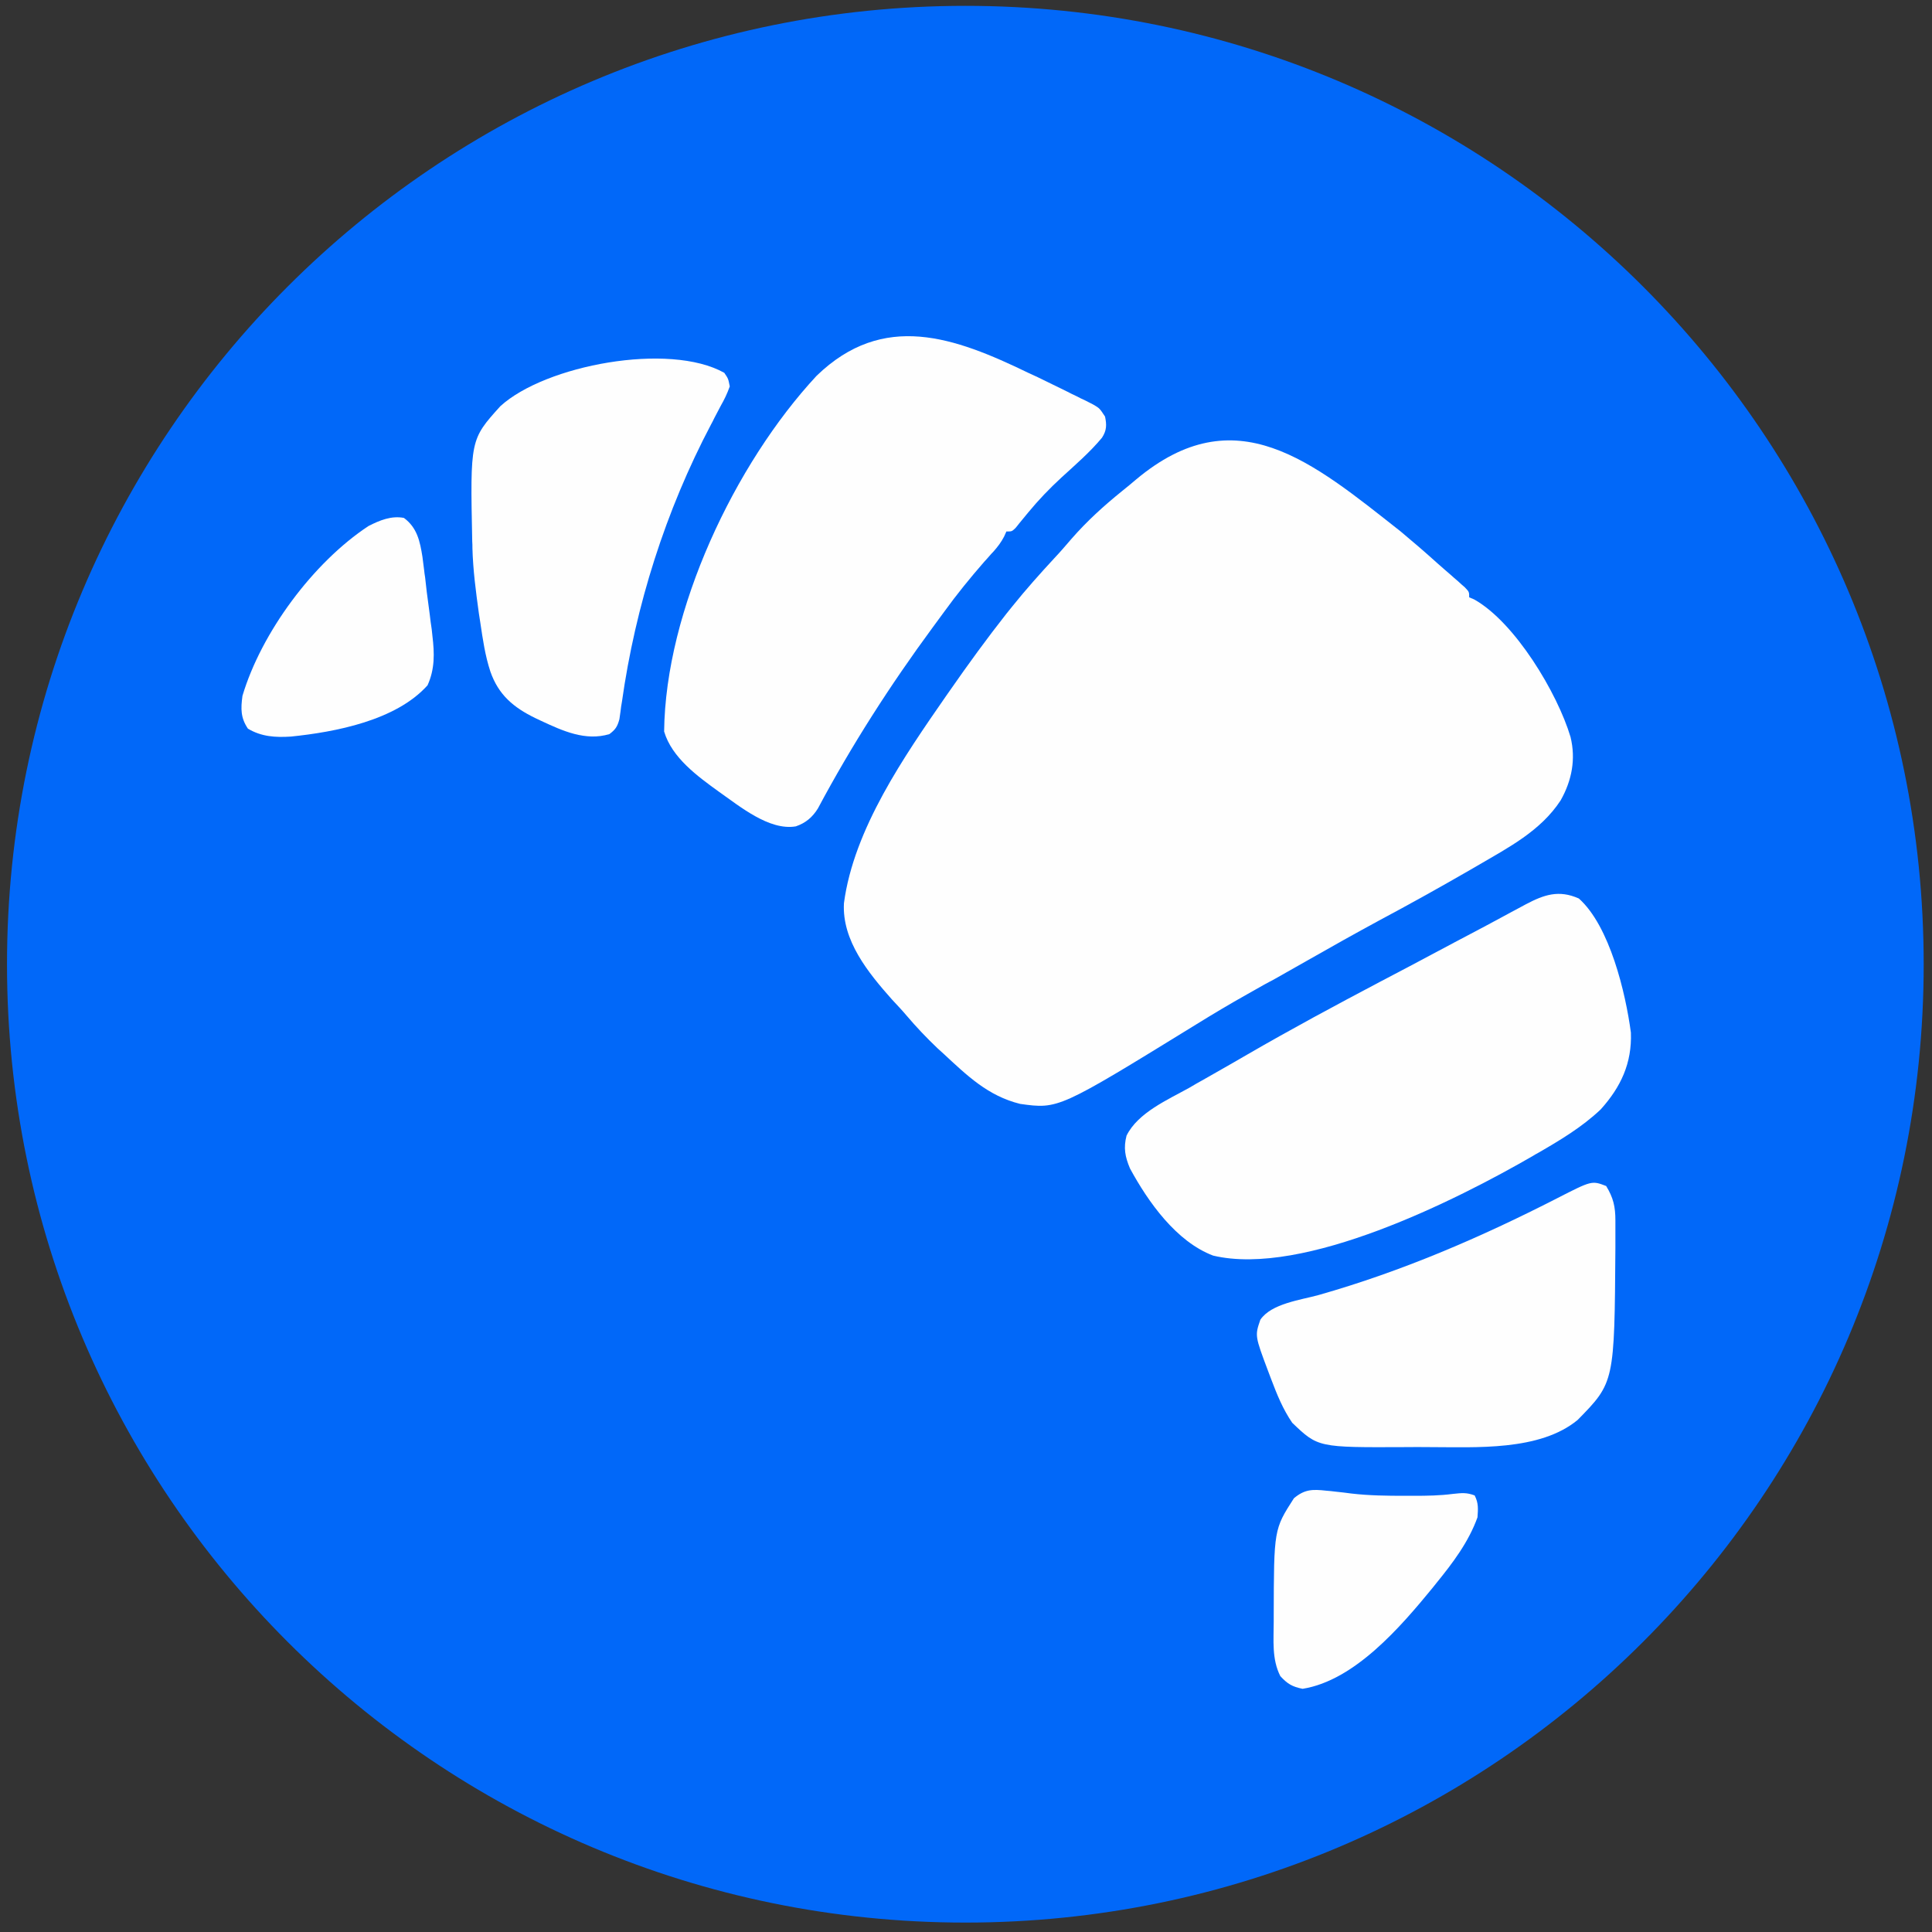 <?xml version="1.0" encoding="UTF-8"?>
<svg xmlns="http://www.w3.org/2000/svg" xmlns:xlink="http://www.w3.org/1999/xlink" width="40px" height="40px" viewBox="0 0 40 40" version="1.1">
<rect x="0" y="0" width="40" height="40" fill="#333333" stroke="none"/>
<g id="surface1">
<path style=" stroke:none;fill-rule:nonzero;fill:rgb(0.392%,40.784%,97.647%);fill-opacity:1;" d="M 39.828 19.965 C 39.828 30.922 30.945 39.805 19.988 39.805 C 9.027 39.805 0.145 30.922 0.145 19.965 C 0.145 9.004 9.027 0.121 19.988 0.121 C 30.945 0.121 39.828 9.004 39.828 19.965 Z M 39.828 19.965 "/>
<path style=" stroke:none;fill-rule:nonzero;fill:rgb(99.608%,99.608%,99.608%);fill-opacity:1;" d="M 29 11.004 C 29.258 11.219 29.512 11.438 29.758 11.66 C 29.848 11.738 29.938 11.82 30.031 11.898 C 30.082 11.945 30.133 11.988 30.188 12.035 C 30.234 12.078 30.277 12.117 30.324 12.156 C 30.418 12.254 30.418 12.254 30.418 12.367 C 30.449 12.379 30.484 12.395 30.52 12.41 C 31.367 12.883 32.246 14.352 32.516 15.258 C 32.629 15.719 32.543 16.16 32.312 16.57 C 31.895 17.207 31.23 17.547 30.59 17.922 C 30.543 17.949 30.496 17.977 30.449 18.004 C 29.82 18.367 29.188 18.719 28.551 19.059 C 28.055 19.328 27.559 19.605 27.066 19.887 C 26.832 20.02 26.598 20.152 26.363 20.285 C 26.301 20.316 26.238 20.352 26.172 20.387 C 26.055 20.453 25.938 20.52 25.82 20.586 C 25.465 20.785 25.117 20.992 24.77 21.207 C 21.914 22.965 21.914 22.965 21.121 22.855 C 20.449 22.688 20.02 22.266 19.527 21.809 C 19.488 21.773 19.449 21.738 19.41 21.703 C 19.184 21.488 18.973 21.266 18.77 21.027 C 18.672 20.91 18.566 20.801 18.465 20.691 C 17.977 20.141 17.43 19.473 17.473 18.699 C 17.676 17.164 18.723 15.656 19.59 14.406 C 19.617 14.367 19.645 14.328 19.672 14.289 C 20.047 13.75 20.43 13.223 20.836 12.707 C 20.879 12.652 20.922 12.602 20.965 12.547 C 21.238 12.207 21.527 11.883 21.824 11.562 C 21.949 11.43 22.066 11.293 22.184 11.156 C 22.504 10.789 22.848 10.477 23.23 10.168 C 23.328 10.09 23.426 10.008 23.523 9.926 C 25.582 8.203 27.16 9.555 29 11.004 Z M 29 11.004 "/>
<path style=" stroke:none;fill-rule:nonzero;fill:rgb(99.608%,99.608%,99.608%);fill-opacity:1;" d="M 21.289 7.719 C 21.355 7.75 21.418 7.777 21.484 7.809 C 21.688 7.91 21.891 8.008 22.09 8.105 C 22.156 8.141 22.223 8.172 22.289 8.203 C 22.379 8.25 22.379 8.25 22.473 8.293 C 22.523 8.32 22.578 8.348 22.633 8.375 C 22.766 8.453 22.766 8.453 22.879 8.625 C 22.914 8.797 22.914 8.91 22.816 9.062 C 22.566 9.363 22.266 9.621 21.98 9.883 C 21.73 10.113 21.504 10.348 21.289 10.609 C 21.227 10.684 21.164 10.762 21.102 10.836 C 21.078 10.867 21.051 10.902 21.023 10.934 C 20.949 11.004 20.949 11.004 20.836 11.004 C 20.82 11.039 20.805 11.074 20.789 11.109 C 20.727 11.227 20.66 11.316 20.57 11.418 C 20.539 11.449 20.508 11.484 20.477 11.52 C 20.445 11.555 20.414 11.594 20.379 11.629 C 20.086 11.965 19.809 12.305 19.547 12.668 C 19.469 12.773 19.391 12.879 19.312 12.988 C 18.434 14.18 17.629 15.434 16.934 16.738 C 16.82 16.922 16.68 17.039 16.477 17.109 C 15.926 17.203 15.312 16.691 14.883 16.391 C 14.445 16.074 13.91 15.688 13.75 15.145 C 13.777 12.637 15.211 9.605 16.906 7.781 C 18.289 6.441 19.762 6.98 21.289 7.719 Z M 21.289 7.719 "/>
<path style=" stroke:none;fill-rule:nonzero;fill:rgb(99.608%,99.608%,99.608%);fill-opacity:1;" d="M 32.688 18.602 C 33.328 19.172 33.656 20.555 33.766 21.379 C 33.789 22.012 33.559 22.504 33.141 22.969 C 32.754 23.336 32.297 23.609 31.836 23.875 C 31.785 23.902 31.785 23.902 31.734 23.934 C 30.16 24.844 26.992 26.441 25.117 25.996 C 24.352 25.707 23.77 24.883 23.395 24.191 C 23.293 23.949 23.258 23.766 23.324 23.512 C 23.559 23.035 24.184 22.766 24.625 22.52 C 24.723 22.461 24.82 22.406 24.918 22.352 C 25.023 22.293 25.125 22.234 25.227 22.176 C 25.422 22.066 25.617 21.953 25.812 21.84 C 26.723 21.312 27.645 20.816 28.578 20.324 C 28.98 20.113 29.383 19.902 29.781 19.688 C 30.004 19.57 30.227 19.449 30.453 19.332 C 30.676 19.215 30.902 19.094 31.125 18.973 C 31.23 18.914 31.34 18.859 31.445 18.801 C 31.492 18.777 31.539 18.75 31.59 18.723 C 31.969 18.523 32.273 18.418 32.688 18.602 Z M 32.688 18.602 "/>
<path style=" stroke:none;fill-rule:nonzero;fill:rgb(99.608%,99.608%,99.608%);fill-opacity:1;" d="M 33.254 24.555 C 33.402 24.797 33.445 24.984 33.445 25.266 C 33.445 25.336 33.445 25.406 33.445 25.48 C 33.445 25.559 33.445 25.633 33.445 25.711 C 33.445 25.75 33.445 25.789 33.445 25.828 C 33.426 28.621 33.426 28.621 32.664 29.398 C 31.879 30.047 30.551 29.961 29.594 29.961 C 29.426 29.957 29.258 29.961 29.094 29.961 C 27.289 29.969 27.289 29.969 26.754 29.457 C 26.562 29.176 26.441 28.879 26.32 28.559 C 26.293 28.484 26.293 28.484 26.262 28.406 C 25.98 27.656 25.98 27.656 26.094 27.324 C 26.32 26.988 26.934 26.914 27.301 26.812 C 29.02 26.324 30.652 25.621 32.238 24.809 C 32.957 24.441 32.957 24.441 33.254 24.555 Z M 33.254 24.555 "/>
<path style=" stroke:none;fill-rule:nonzero;fill:rgb(99.608%,99.608%,99.608%);fill-opacity:1;" d="M 14.996 7.719 C 15.078 7.84 15.078 7.84 15.109 8 C 15.055 8.152 14.996 8.273 14.918 8.41 C 14.875 8.492 14.832 8.574 14.789 8.656 C 14.77 8.699 14.746 8.742 14.723 8.785 C 13.781 10.57 13.156 12.543 12.875 14.539 C 12.863 14.598 12.855 14.66 12.848 14.723 C 12.84 14.777 12.832 14.832 12.824 14.891 C 12.781 15.047 12.742 15.105 12.617 15.199 C 12.121 15.348 11.652 15.133 11.207 14.926 C 11.164 14.906 11.125 14.887 11.082 14.867 C 10.633 14.648 10.32 14.387 10.152 13.902 C 10.043 13.57 9.996 13.238 9.945 12.895 C 9.934 12.828 9.926 12.762 9.914 12.695 C 9.852 12.246 9.793 11.801 9.781 11.348 C 9.781 11.301 9.781 11.254 9.777 11.207 C 9.734 9.102 9.734 9.102 10.359 8.41 C 11.289 7.559 13.855 7.078 14.996 7.719 Z M 14.996 7.719 "/>
<path style=" stroke:none;fill-rule:nonzero;fill:rgb(99.608%,99.608%,99.608%);fill-opacity:1;" d="M 8.363 10.723 C 8.637 10.926 8.695 11.207 8.746 11.527 C 8.758 11.621 8.77 11.711 8.781 11.801 C 8.789 11.875 8.789 11.875 8.801 11.949 C 8.812 12.055 8.824 12.156 8.836 12.258 C 8.855 12.414 8.879 12.57 8.898 12.727 C 8.91 12.828 8.922 12.93 8.938 13.027 C 8.945 13.098 8.945 13.098 8.953 13.168 C 8.996 13.527 9.004 13.852 8.852 14.188 C 8.199 14.918 6.941 15.156 6.023 15.25 C 5.703 15.27 5.414 15.254 5.133 15.086 C 4.98 14.859 4.984 14.672 5.02 14.406 C 5.41 13.098 6.484 11.645 7.629 10.891 C 7.859 10.773 8.105 10.672 8.363 10.723 Z M 8.363 10.723 "/>
<path style=" stroke:none;fill-rule:nonzero;fill:rgb(99.608%,99.608%,99.608%);fill-opacity:1;" d="M 27.457 30.863 C 27.52 30.867 27.586 30.875 27.652 30.883 C 27.762 30.895 27.871 30.906 27.98 30.922 C 28.352 30.965 28.715 30.969 29.086 30.969 C 29.148 30.969 29.207 30.969 29.27 30.969 C 29.543 30.969 29.809 30.965 30.078 30.93 C 30.27 30.91 30.359 30.898 30.531 30.961 C 30.613 31.121 30.602 31.238 30.59 31.414 C 30.406 31.926 30.078 32.359 29.738 32.777 C 29.699 32.824 29.699 32.824 29.66 32.875 C 29 33.68 28.047 34.793 26.969 34.965 C 26.754 34.922 26.656 34.863 26.508 34.703 C 26.328 34.348 26.371 33.961 26.371 33.574 C 26.371 33.512 26.371 33.512 26.371 33.449 C 26.375 31.664 26.375 31.664 26.789 31.02 C 27.012 30.832 27.176 30.832 27.457 30.863 Z M 27.457 30.863 "/>
</g>
</svg>
